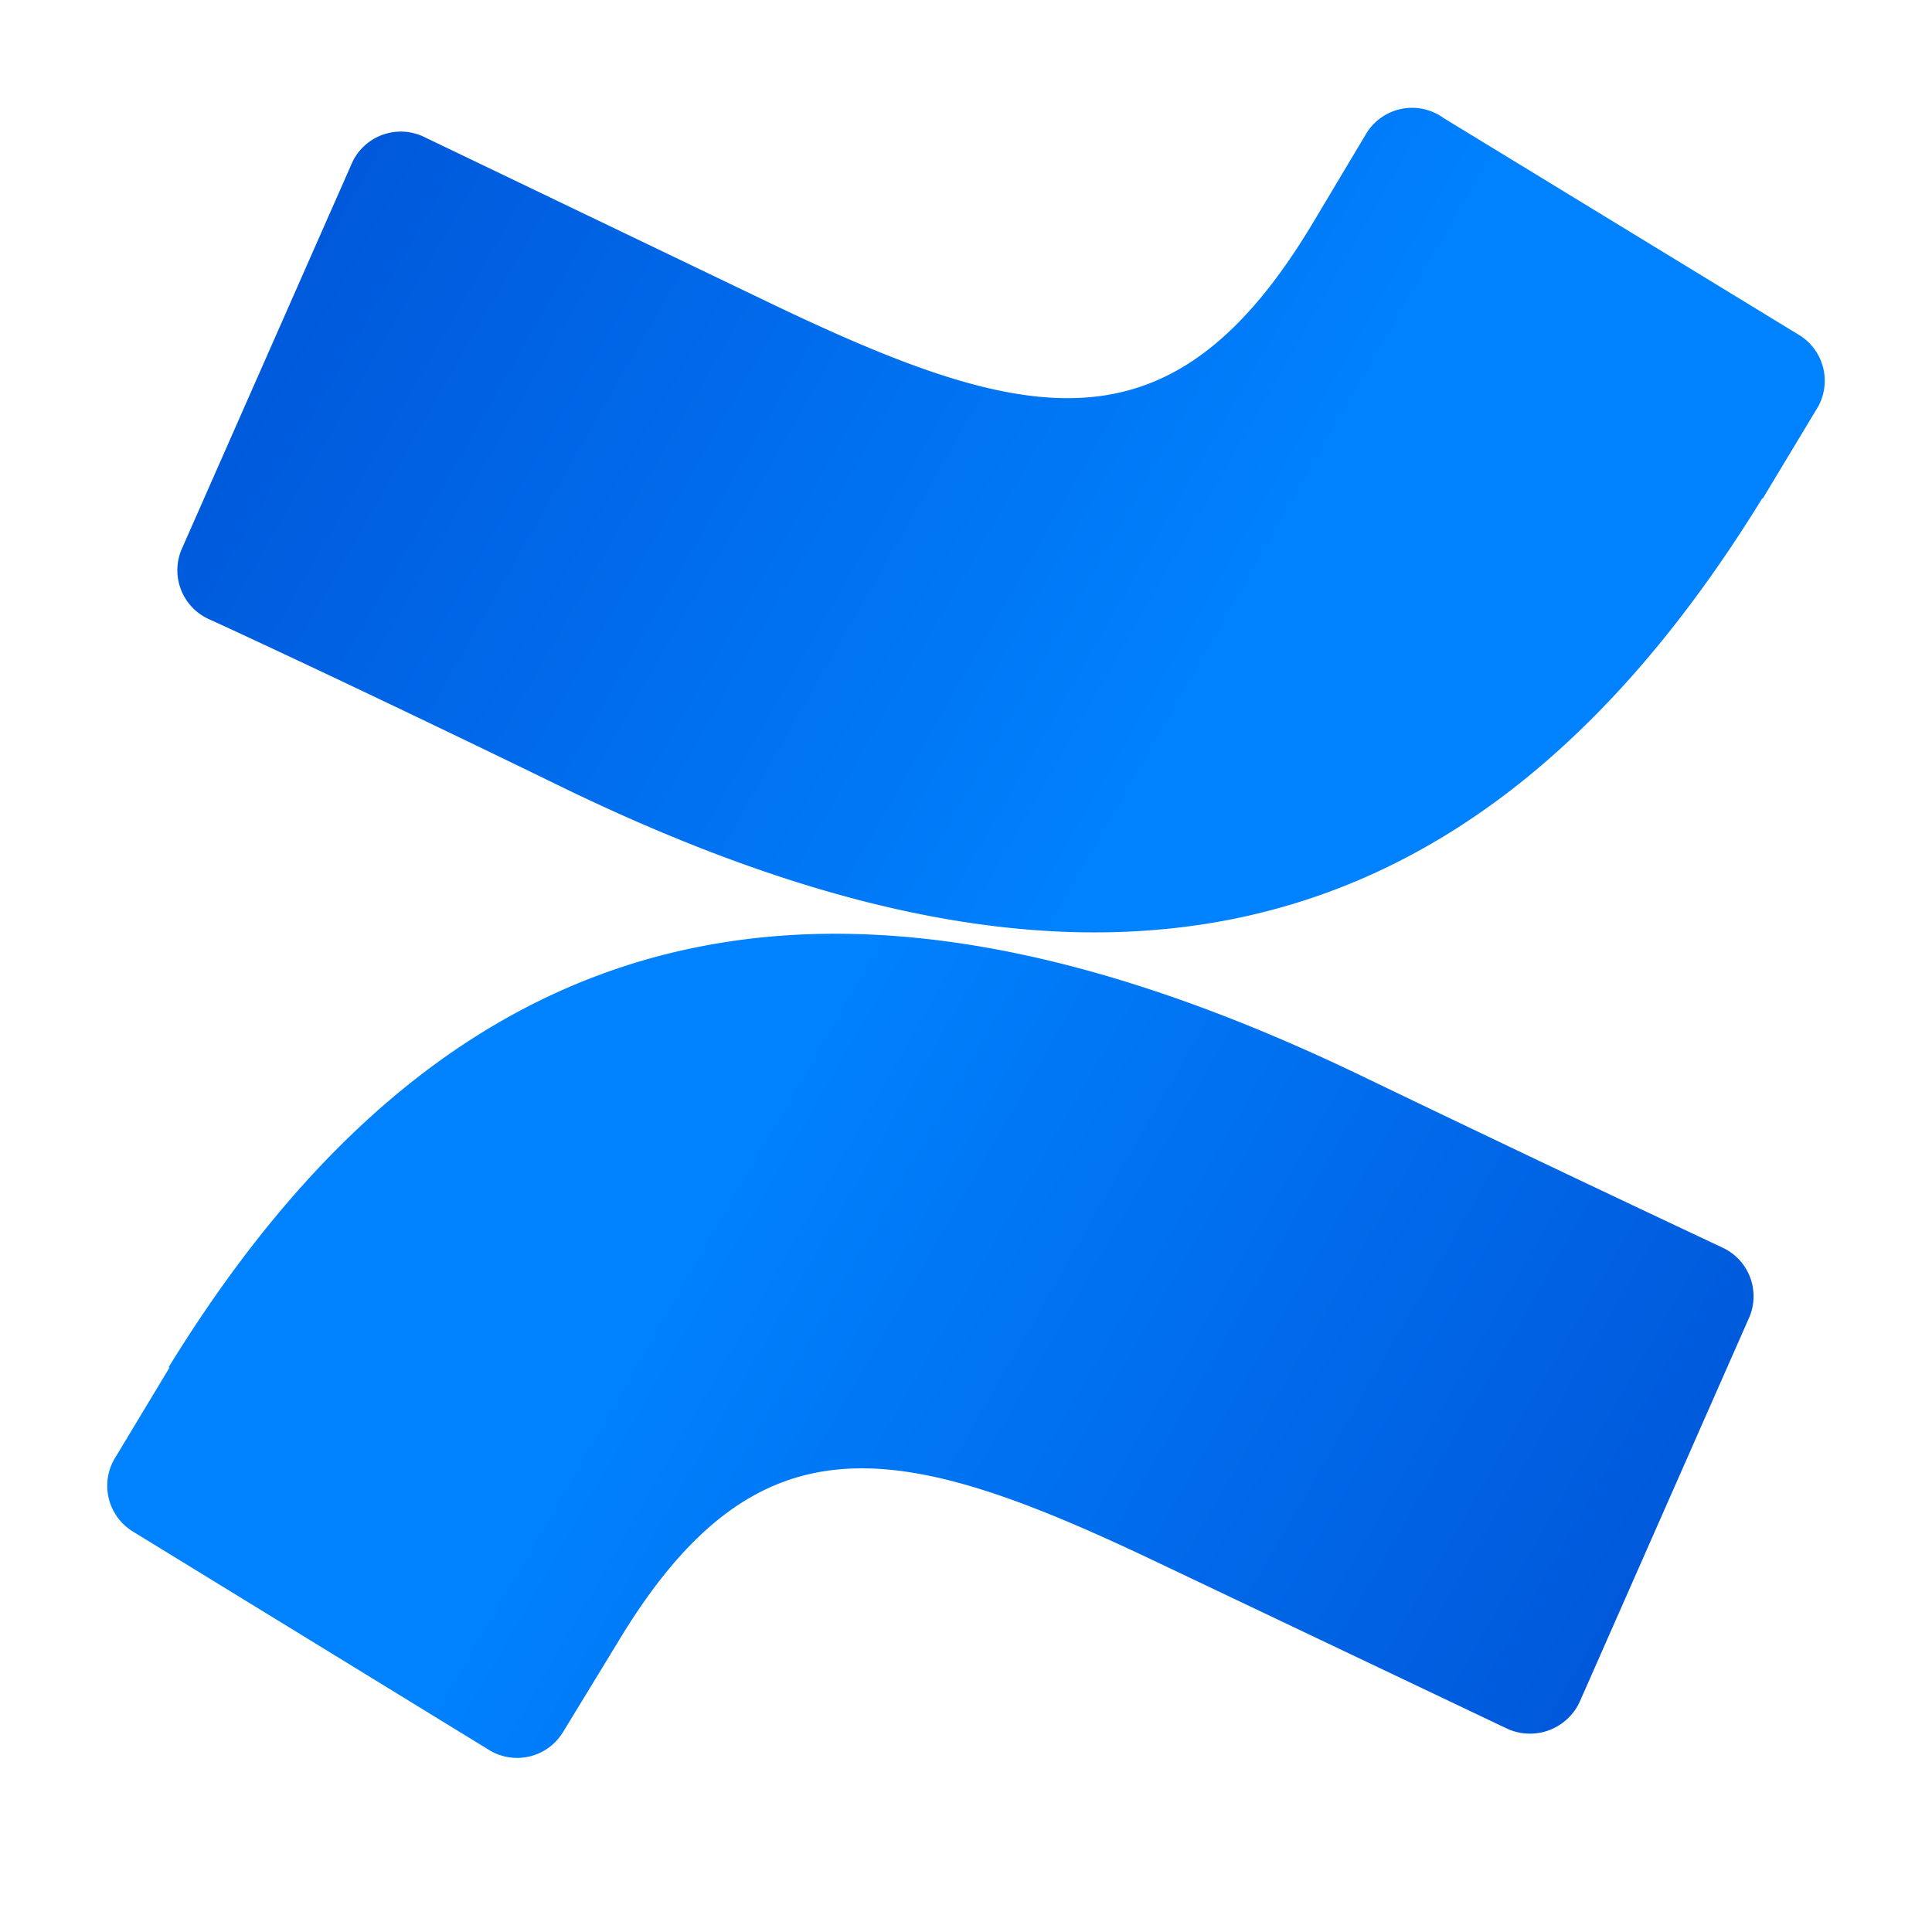 <svg aria-hidden="true" class="svg-icon iconConfluence" width="18" height="18"  viewBox="0 0 18 18"><path fill="url(#Confluencea)" d="m1.58 12.74-.5.83a.5.5 0 0 0 .16.7l3.31 2.03a.5.5 0 0 0 .7-.17l.5-.82c1.3-2.17 2.62-1.9 5-.77l3.28 1.56a.51.51 0 0 0 .69-.25l1.57-3.56a.5.5 0 0 0-.25-.67 399 399 0 0 1-3.3-1.57C8.26 7.88 4.47 8.02 1.57 12.74Z"/><path fill="url(#Confluenceb)" d="m16.42 4.65.5-.83a.5.5 0 0 0-.16-.7L13.45 1.1a.5.5 0 0 0-.73.16l-.49.82c-1.3 2.17-2.63 1.9-5 .77L3.96 1.28a.5.5 0 0 0-.69.26L1.7 5.1a.5.5 0 0 0 .25.67c.7.32 2.07.97 3.3 1.57 4.48 2.17 8.27 2.02 11.17-2.7Z"/><defs><linearGradient id="Confluencea" x1="16.2" x2="6.19" y1="17.34" y2="11.58" gradientUnits="userSpaceOnUse"><stop stop-color="#0050D3"/><stop offset=".94" stop-color="#007FFC"/><stop offset="1" stop-color="#0082FF"/></linearGradient><linearGradient id="Confluenceb" x1="1.79" x2="11.81" y1=".02" y2="5.77" gradientUnits="userSpaceOnUse"><stop stop-color="#0050D3"/><stop offset=".94" stop-color="#007FFC"/><stop offset="1" stop-color="#0082FF"/></linearGradient></defs></svg>